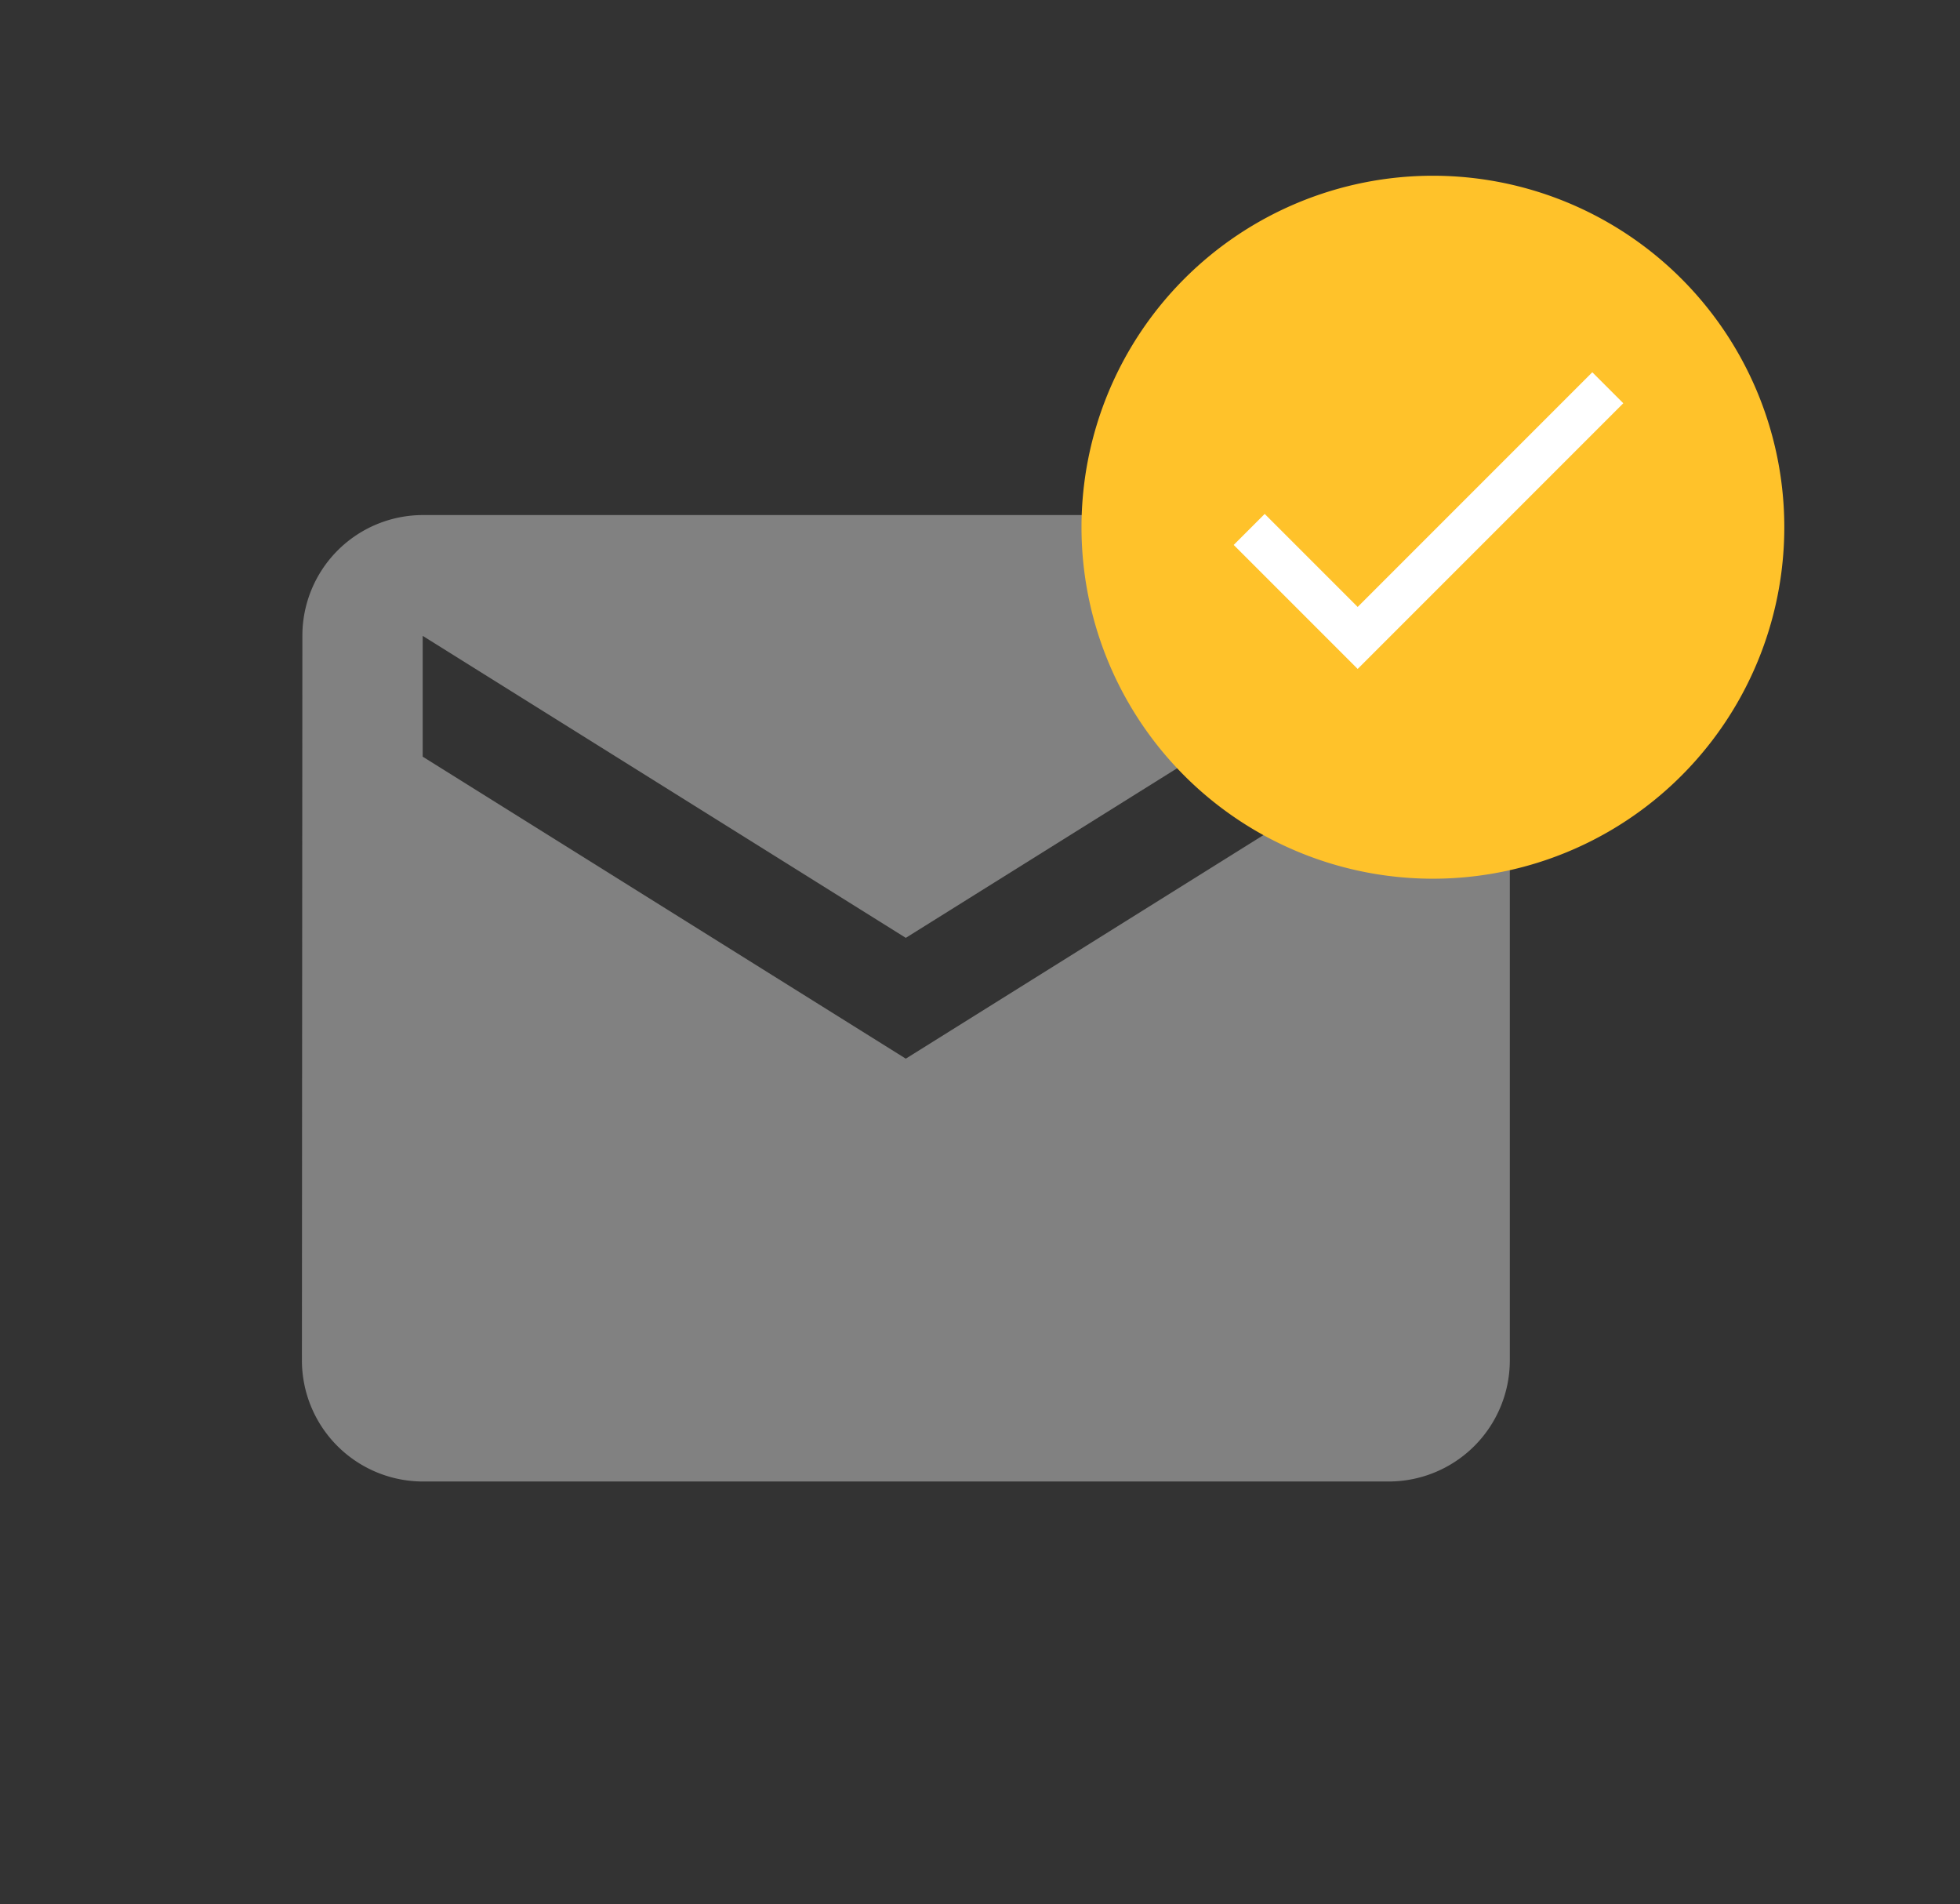 <svg xmlns="http://www.w3.org/2000/svg" width="55.777" height="54.18" viewBox="0 0 55.777 54.18">
  <rect x="0" y="0" width="55.777" height="54.18" fill="#333333" stroke="none"/>
  <defs>
    <style>
      .cls-1 {
        fill: none;
      }

      .cls-2 {
        fill: #818181;
      }

      .cls-2, .cls-3, .cls-4 {
        fill-rule: evenodd;
      }

      .cls-3 {
        fill: #ffc22a;
      }

      .cls-4 {
        fill: #fff;
      }
    </style>
  </defs>
  <g id="Group_11619" data-name="Group 11619" transform="translate(-694.223 -374)">
    <g id="ic_email" transform="translate(-3803.777 -3469.375)">
      <rect id="Base" class="cls-1" width="51.555" height="51.555" transform="translate(4498 3846)"/>
      <path id="Icon" class="cls-2" d="M475.933-263h-27.5a3.432,3.432,0,0,0-3.42,3.437L445-238.941a3.447,3.447,0,0,0,3.437,3.437h27.5a3.447,3.447,0,0,0,3.437-3.437v-20.622A3.447,3.447,0,0,0,475.933-263Zm0,6.874-13.748,8.592-13.748-8.592v-3.437l13.748,8.592,13.748-8.592v3.437Z" transform="translate(4061.592 4121.029)"/>
    </g>
    <g id="ic_color_dot" transform="translate(-4178 -3472)">
      <rect id="Base-2" data-name="Base" class="cls-1" width="30" height="30" transform="translate(4898 3846)"/>
      <path id="Icon-2" data-name="Icon" class="cls-3" d="M775-245a10,10,0,0,0,10-10,10,10,0,0,0-10-10,10,10,0,0,0-10,10A10,10,0,0,0,775-245Z" transform="translate(4138 4116)"/>
    </g>
    <g id="ic_done" transform="translate(-3822.449 -3366.449)">
      <rect id="Base-3" data-name="Base" class="cls-1" width="18" height="18" transform="translate(4548.449 3746.449)"/>
      <path id="Icon-3" data-name="Icon" class="cls-4" d="M489.528-335.323l-2.646-2.646-.882.882,3.528,3.528,7.559-7.559-.882-.882-6.677,6.677Z" transform="translate(4065.78 4093.04)"/>
    </g>
  </g>
</svg>
